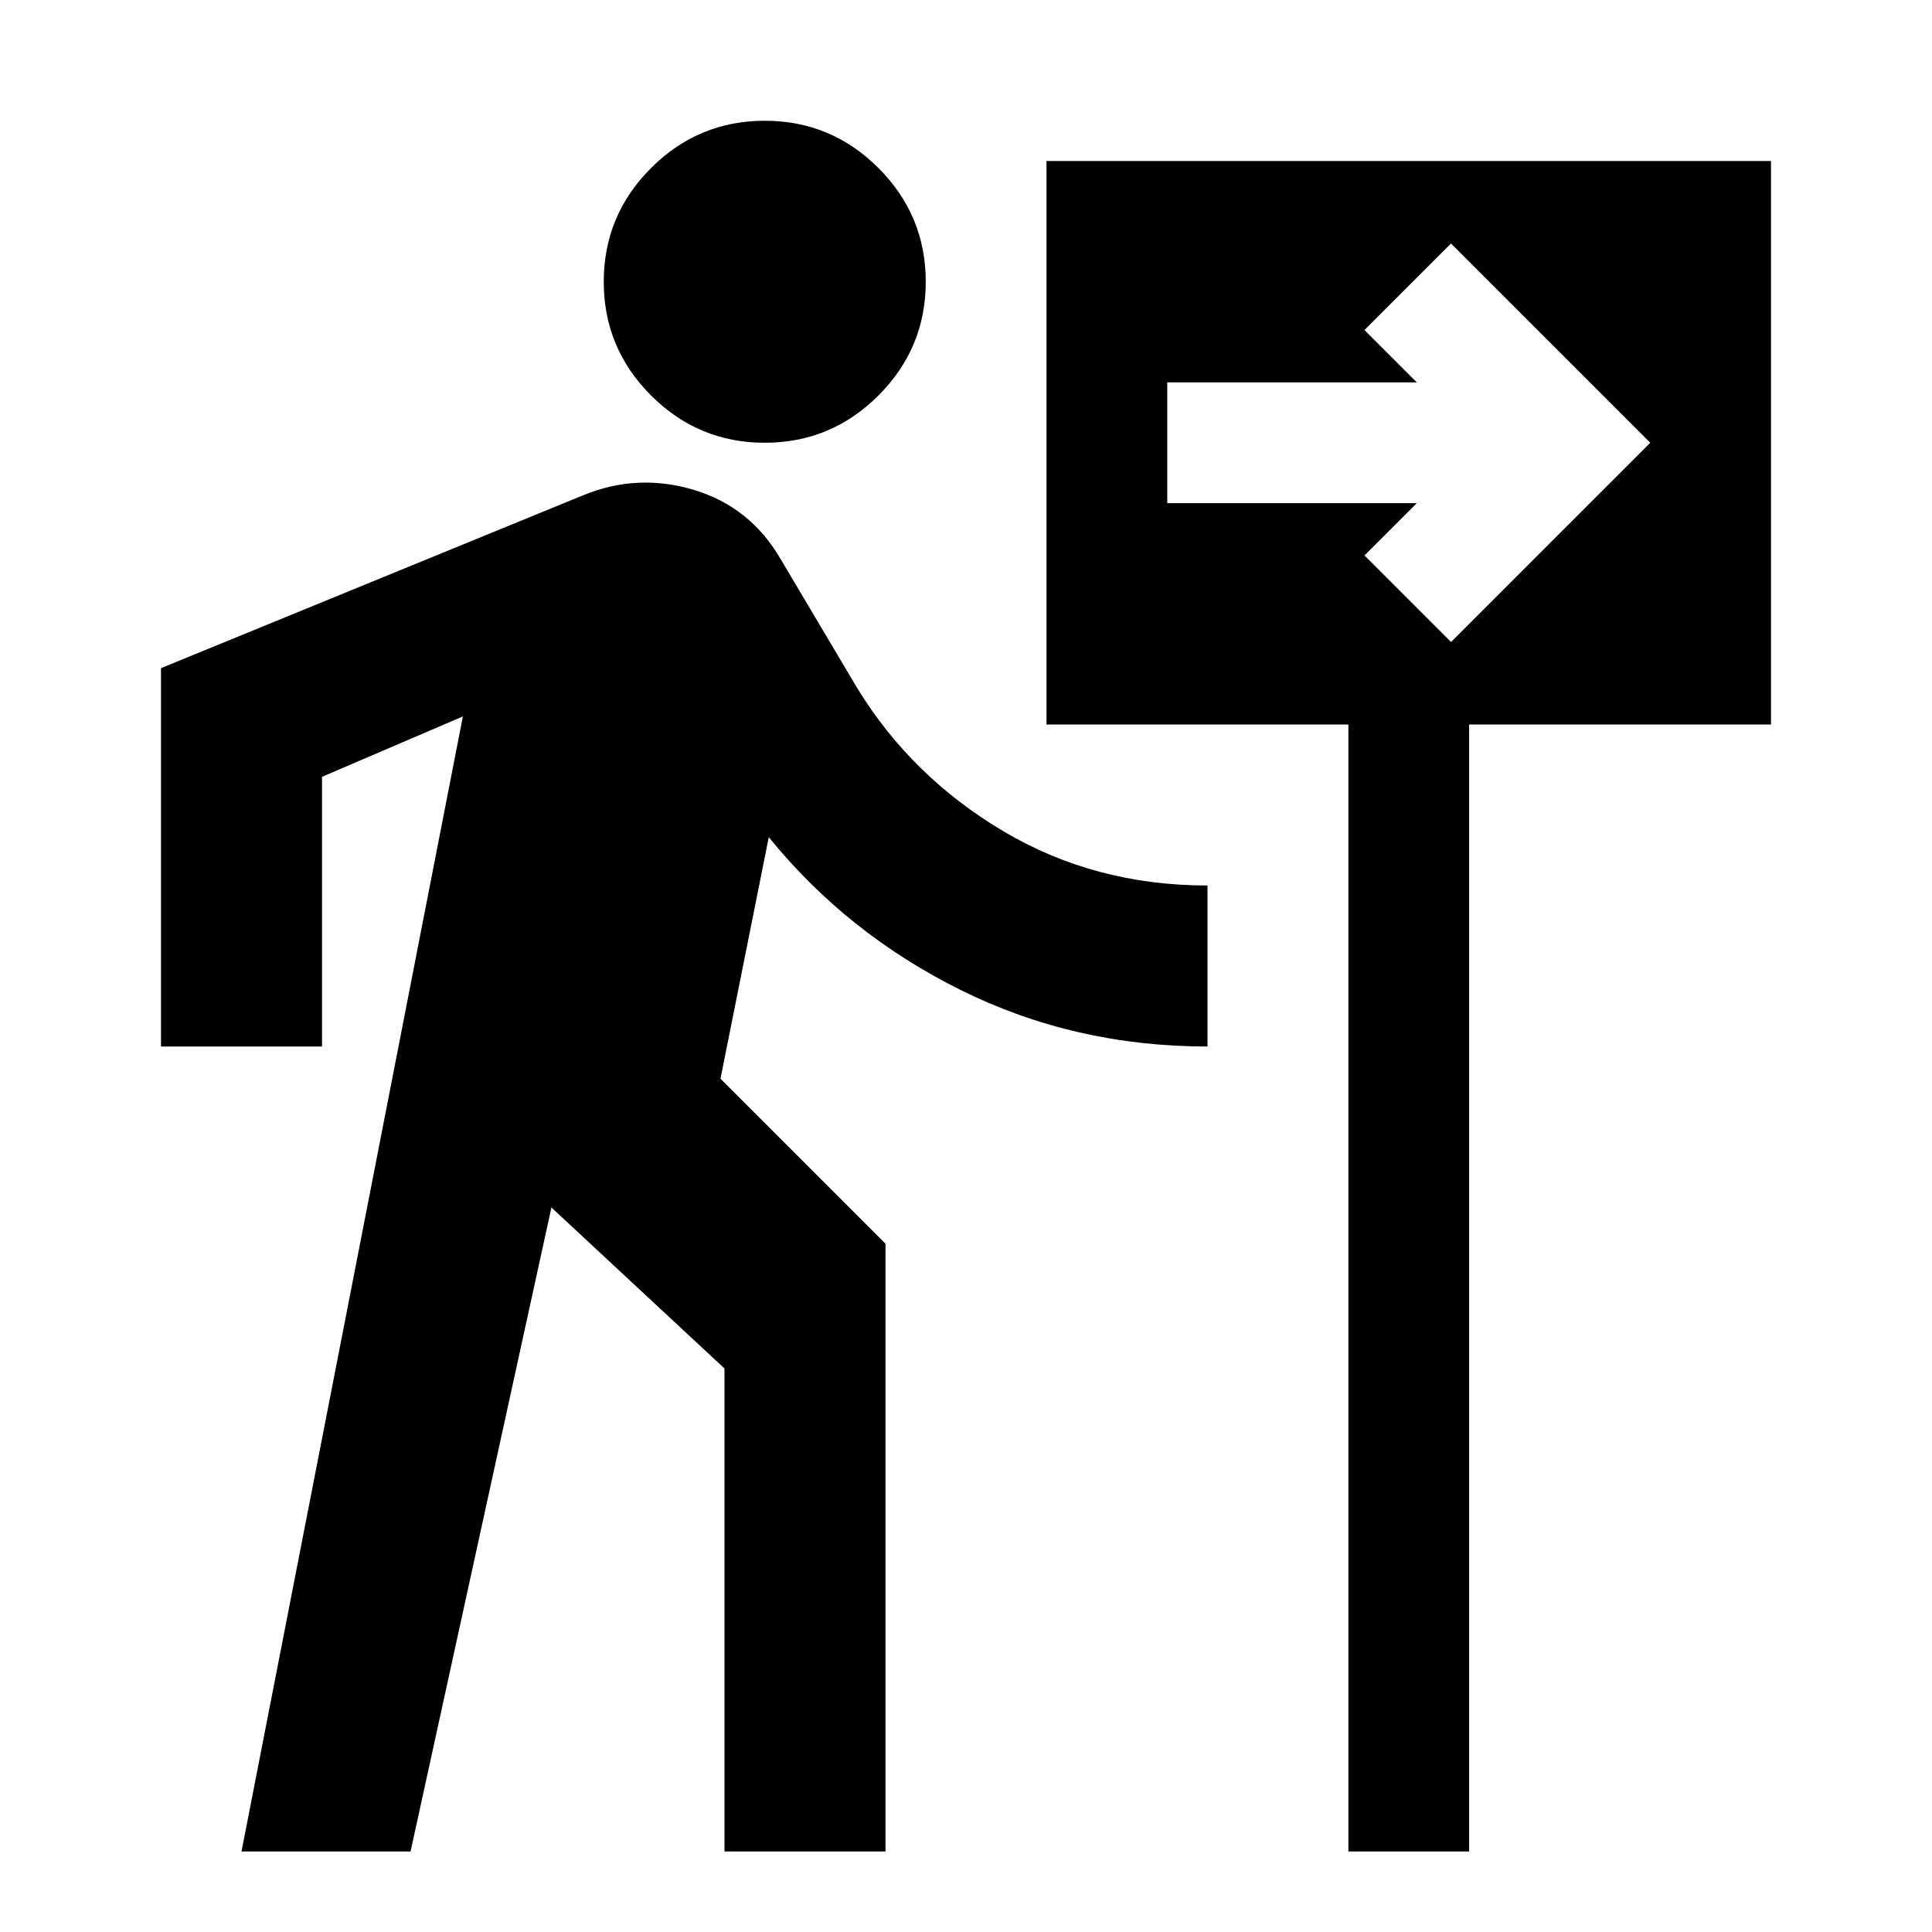 <svg id="vector" xmlns="http://www.w3.org/2000/svg" width="24" height="24" viewBox="0 0 960 960"><path fill="@android:color/white" d="M380,220Q347,220 323.5,196.5Q300,173 300,140Q300,107 323.5,83.5Q347,60 380,60Q413,60 436.5,83.5Q460,107 460,140Q460,173 436.5,196.5Q413,220 380,220ZM120,920L230,356L160,386L160,520L80,520L80,332L290,246Q317,235 345,243.5Q373,252 388,278L426,342Q453,386 498.5,413Q544,440 600,440L600,520Q534,520 477.5,492Q421,464 382,416L358,536L440,618L440,920L360,920L360,680L274,600L204,920L120,920ZM670,920L670,360L520,360L520,80L880,80L880,360L730,360L730,920L670,920ZM721,319L820,220L721,121L678,164L704,190L580,190L580,250L704,250L678,276L721,319Z" id="path_0"/></svg>
